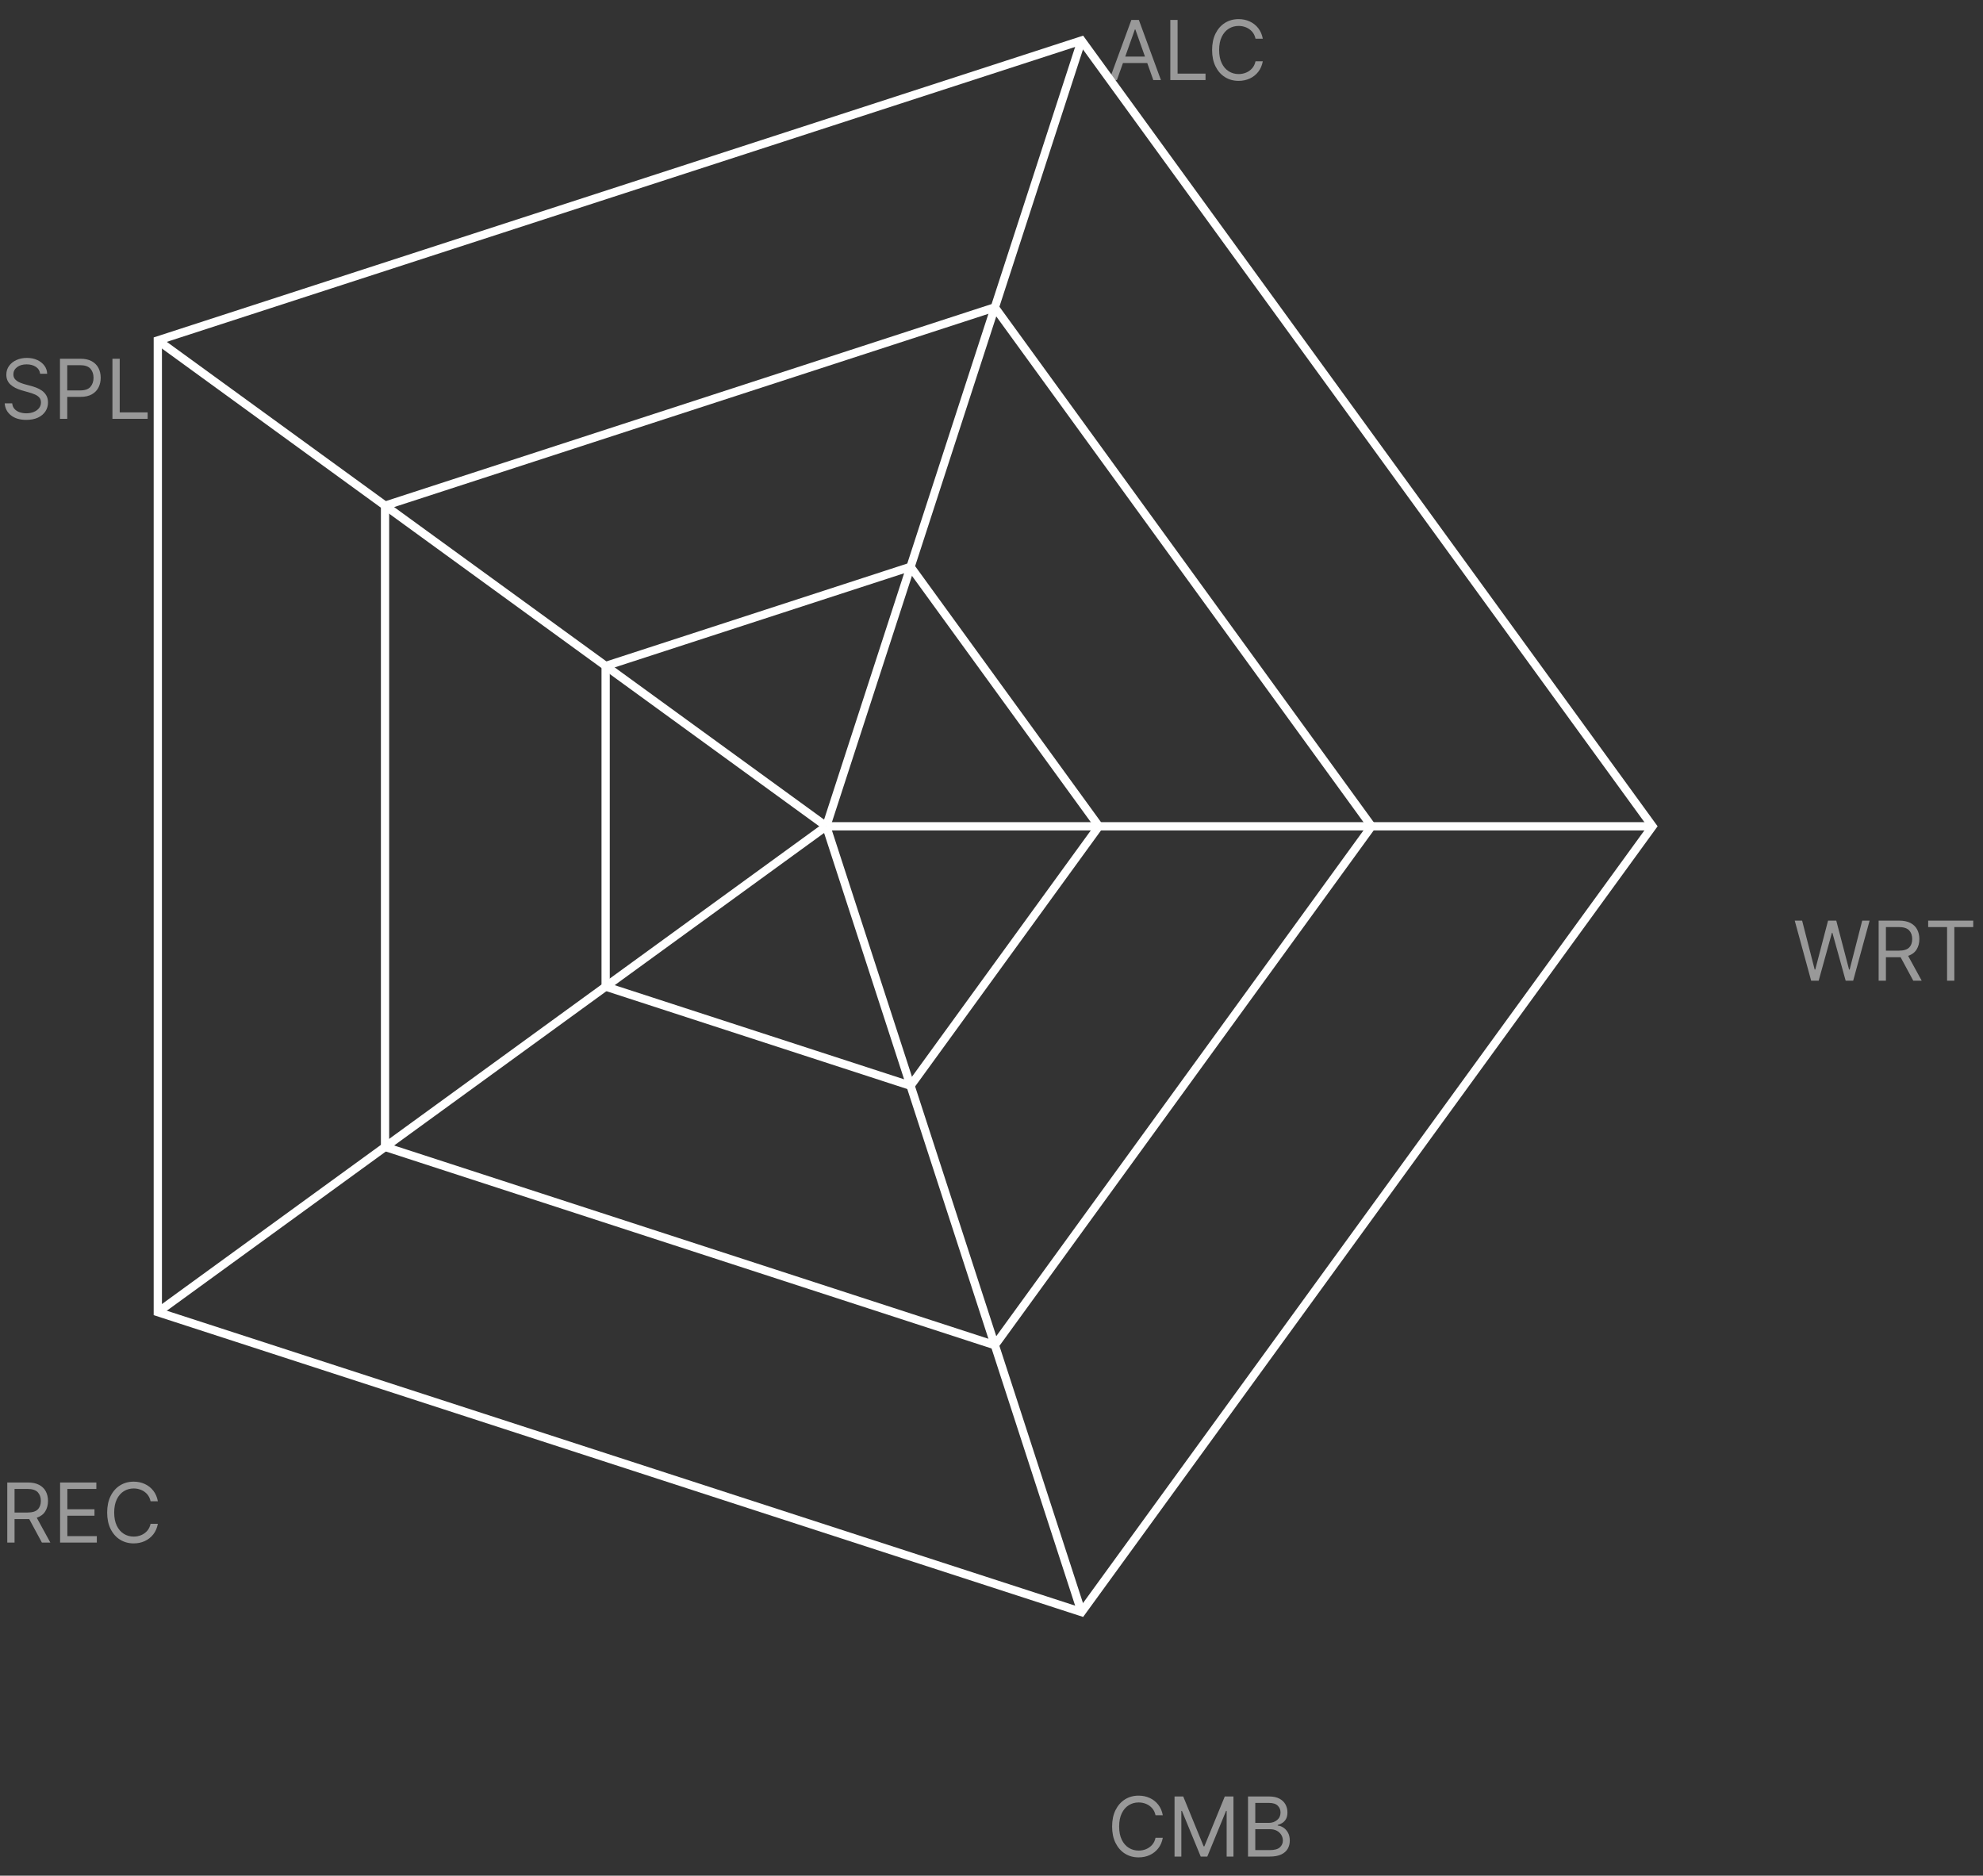 <?xml version="1.0" encoding="utf-8"?>
<svg width="240" height="227" viewBox="0 0 240 227" fill="none" stroke="none" version="1.1" xmlns:xlink="http://www.w3.org/1999/xlink" xmlns="http://www.w3.org/2000/svg">
<rect x="0" y="0" width="240" height="227" fill="#333333" stroke="none"/>
<path
                                fill="none"
                                stroke="#fff4"
                                stroke-width="1"
                                d="M 200,100 130.9,195.1 19.1,158.8 19.1,41.2 130.9,4.9 Z"
                            ></path>
                            <path
                                fill="none"
                                stroke="#fff4"
                                stroke-width="1"
                                d="M 166,100 120.4,162.8 46.6,138.8 46.6,61.2 120.4,37.2 Z"
                            ></path>
                            <path
                                fill="none"
                                stroke="#fff4"
                                stroke-width="1"
                                d="M 133,100 110.2,131.4 73.3,119.4 73.3,80.6 110.2,68.6 Z"
                            ></path>
                            <line stroke="#fff4" stroke-width="1" x1="100" y1="100" x2="200" y2="100"></line>
                            <line stroke="#fff4" stroke-width="1" x1="100" y1="100" x2="130.9" y2="195.1"></line>
                            <line stroke="#fff4" stroke-width="1" x1="100" y1="100" x2="19.1" y2="158.8"></line>
                            <line stroke="#fff4" stroke-width="1" x1="100" y1="100" x2="19.1" y2="41.2"></line>
                            <line stroke="#fff4" stroke-width="1" x1="100" y1="100" x2="130.9" y2="4.9"></line>
  <g id="SingleElement">
    <g style="mix-blend-mode:normal;" transform="translate(134 0)">
      <path d="M1.179 9.688L0.256 9.688L2.926 2.415L3.835 2.415L6.506 9.688L5.582 9.688L4.851 7.628L1.911 7.628L1.179 9.688ZM2.188 6.847L4.574 6.847L3.409 3.565L3.352 3.565L2.188 6.847ZM7.642 9.688L7.642 2.415L8.523 2.415L8.523 8.906L11.903 8.906L11.903 9.688L7.642 9.688ZM18.835 4.688L17.954 4.688Q17.848 4.183 17.546 3.839Q17.244 3.494 16.818 3.317Q16.392 3.139 15.909 3.139Q15.249 3.139 14.714 3.473Q14.18 3.807 13.865 4.457Q13.551 5.107 13.551 6.051Q13.551 6.996 13.865 7.646Q14.18 8.295 14.714 8.629Q15.249 8.963 15.909 8.963Q16.392 8.963 16.818 8.786Q17.244 8.608 17.546 8.263Q17.848 7.919 17.954 7.415L18.835 7.415Q18.7 8.161 18.285 8.691Q17.869 9.222 17.255 9.505Q16.641 9.787 15.909 9.787Q14.979 9.787 14.254 9.332Q13.53 8.878 13.114 8.04Q12.699 7.202 12.699 6.051Q12.699 4.901 13.114 4.062Q13.53 3.224 14.254 2.77Q14.979 2.315 15.909 2.315Q16.641 2.315 17.255 2.598Q17.869 2.88 18.285 3.411Q18.7 3.942 18.835 4.688Z" style="fill:#FFFFFF;fill-opacity:0.498;" />
    </g>
    <g style="mix-blend-mode:normal;" transform="translate(217 109)">
      <path d="M2.202 9.688L0.213 2.415L1.108 2.415L2.628 8.338L2.699 8.338L4.247 2.415L5.241 2.415L6.79 8.338L6.861 8.338L8.381 2.415L9.276 2.415L7.287 9.688L6.378 9.688L4.773 3.892L4.716 3.892L3.111 9.688L2.202 9.688ZM10.369 9.688L10.369 2.415L12.827 2.415Q13.679 2.415 14.226 2.704Q14.773 2.994 15.036 3.498Q15.298 4.002 15.298 4.645Q15.298 5.369 14.966 5.907Q14.634 6.445 13.938 6.683L15.582 9.688L14.56 9.688L13.026 6.843Q12.937 6.847 12.841 6.847L11.25 6.847L11.25 9.688L10.369 9.688ZM11.25 6.051L12.812 6.051Q13.686 6.051 14.059 5.675Q14.432 5.298 14.432 4.645Q14.432 3.988 14.057 3.592Q13.682 3.196 12.798 3.196L11.25 3.196L11.25 6.051ZM16.364 3.196L16.364 2.415L21.818 2.415L21.818 3.196L19.531 3.196L19.531 9.688L18.651 9.688L18.651 3.196L16.364 3.196Z" style="fill:#FFFFFF;fill-opacity:0.498;" />
    </g>
    <g style="mix-blend-mode:normal;" transform="translate(134 215)">
      <path d="M6.733 4.688L5.852 4.688Q5.746 4.183 5.444 3.839Q5.142 3.494 4.716 3.317Q4.29 3.139 3.807 3.139Q3.146 3.139 2.612 3.473Q2.077 3.807 1.763 4.457Q1.449 5.107 1.449 6.051Q1.449 6.996 1.763 7.646Q2.077 8.295 2.612 8.629Q3.146 8.963 3.807 8.963Q4.29 8.963 4.716 8.786Q5.142 8.608 5.444 8.263Q5.746 7.919 5.852 7.415L6.733 7.415Q6.598 8.161 6.183 8.691Q5.767 9.222 5.153 9.505Q4.538 9.787 3.807 9.787Q2.876 9.787 2.152 9.332Q1.428 8.878 1.012 8.04Q0.597 7.202 0.597 6.051Q0.597 4.901 1.012 4.062Q1.428 3.224 2.152 2.77Q2.876 2.315 3.807 2.315Q4.538 2.315 5.153 2.598Q5.767 2.88 6.183 3.411Q6.598 3.942 6.733 4.688ZM8.153 2.415L9.205 2.415L11.676 8.452L11.761 8.452L14.233 2.415L15.284 2.415L15.284 9.688L14.46 9.688L14.46 4.162L14.389 4.162L12.117 9.688L11.321 9.688L9.048 4.162L8.977 4.162L8.977 9.688L8.153 9.688L8.153 2.415ZM17.046 9.688L17.046 2.415L19.588 2.415Q20.348 2.415 20.842 2.676Q21.335 2.937 21.577 3.375Q21.818 3.814 21.818 4.347Q21.818 4.815 21.653 5.121Q21.488 5.426 21.22 5.604Q20.952 5.781 20.639 5.866L20.639 5.938Q20.973 5.959 21.31 6.172Q21.648 6.385 21.875 6.783Q22.102 7.18 22.102 7.756Q22.102 8.303 21.854 8.739Q21.605 9.176 21.069 9.432Q20.533 9.688 19.673 9.688L17.046 9.688ZM17.926 8.906L19.673 8.906Q20.536 8.906 20.9 8.571Q21.264 8.235 21.264 7.756Q21.264 7.386 21.076 7.072Q20.888 6.758 20.54 6.568Q20.192 6.378 19.716 6.378L17.926 6.378L17.926 8.906ZM17.926 5.611L19.56 5.611Q20.156 5.611 20.568 5.266Q20.98 4.922 20.98 4.347Q20.98 3.867 20.646 3.532Q20.312 3.196 19.588 3.196L17.926 3.196L17.926 5.611Z" style="fill:#FFFFFF;fill-opacity:0.498;" />
    </g>
    <g style="mix-blend-mode:normal;" transform="translate(0 177)">
      <path d="M0.881 9.688L0.881 2.415L3.338 2.415Q4.19 2.415 4.737 2.704Q5.284 2.994 5.547 3.498Q5.81 4.002 5.81 4.645Q5.81 5.369 5.478 5.907Q5.146 6.445 4.45 6.683L6.094 9.688L5.071 9.688L3.537 6.843Q3.448 6.847 3.352 6.847L1.761 6.847L1.761 9.688L0.881 9.688ZM1.761 6.051L3.324 6.051Q4.197 6.051 4.57 5.675Q4.943 5.298 4.943 4.645Q4.943 3.988 4.569 3.592Q4.194 3.196 3.31 3.196L1.761 3.196L1.761 6.051ZM7.273 9.688L7.273 2.415L11.662 2.415L11.662 3.196L8.153 3.196L8.153 5.653L11.435 5.653L11.435 6.435L8.153 6.435L8.153 8.906L11.719 8.906L11.719 9.688L7.273 9.688ZM19.105 4.688L18.224 4.688Q18.118 4.183 17.816 3.839Q17.514 3.494 17.088 3.317Q16.662 3.139 16.179 3.139Q15.518 3.139 14.984 3.473Q14.45 3.807 14.135 4.457Q13.821 5.107 13.821 6.051Q13.821 6.996 14.135 7.646Q14.45 8.295 14.984 8.629Q15.518 8.963 16.179 8.963Q16.662 8.963 17.088 8.786Q17.514 8.608 17.816 8.263Q18.118 7.919 18.224 7.415L19.105 7.415Q18.97 8.161 18.555 8.691Q18.139 9.222 17.525 9.505Q16.91 9.787 16.179 9.787Q15.249 9.787 14.524 9.332Q13.8 8.878 13.384 8.04Q12.969 7.202 12.969 6.051Q12.969 4.901 13.384 4.062Q13.8 3.224 14.524 2.77Q15.249 2.315 16.179 2.315Q16.91 2.315 17.525 2.598Q18.139 2.88 18.555 3.411Q18.97 3.942 19.105 4.688Z" style="fill:#FFFFFF;fill-opacity:0.498;" />
    </g>
    <g style="mix-blend-mode:normal;" transform="translate(0 41)">
      <path d="M4.858 4.233Q4.794 3.693 4.339 3.395Q3.885 3.097 3.224 3.097Q2.5 3.097 2.06 3.439Q1.619 3.782 1.619 4.304Q1.619 4.695 1.859 4.934Q2.099 5.174 2.427 5.307Q2.756 5.44 3.026 5.511L3.764 5.71Q4.048 5.785 4.398 5.916Q4.748 6.048 5.069 6.273Q5.391 6.499 5.6 6.85Q5.81 7.202 5.81 7.713Q5.81 8.303 5.502 8.778Q5.195 9.254 4.608 9.535Q4.02 9.815 3.182 9.815Q2.01 9.815 1.321 9.261Q0.632 8.707 0.568 7.812L1.477 7.812Q1.513 8.224 1.756 8.493Q1.999 8.761 2.374 8.89Q2.749 9.02 3.182 9.02Q3.686 9.02 4.087 8.855Q4.489 8.69 4.723 8.393Q4.957 8.097 4.957 7.699Q4.957 7.337 4.755 7.109Q4.553 6.882 4.222 6.74Q3.892 6.598 3.509 6.491L2.614 6.236Q1.761 5.991 1.264 5.536Q0.767 5.082 0.767 4.347Q0.767 3.736 1.099 3.279Q1.431 2.823 1.994 2.569Q2.557 2.315 3.253 2.315Q3.956 2.315 4.503 2.566Q5.05 2.816 5.371 3.249Q5.692 3.683 5.71 4.233L4.858 4.233ZM7.259 9.688L7.259 2.415L9.716 2.415Q10.572 2.415 11.117 2.722Q11.662 3.029 11.925 3.551Q12.188 4.073 12.188 4.716Q12.188 5.359 11.927 5.884Q11.665 6.41 11.122 6.721Q10.579 7.031 9.73 7.031L8.139 7.031L8.139 9.688L7.259 9.688ZM8.139 6.25L9.702 6.25Q10.579 6.25 10.95 5.81Q11.321 5.369 11.321 4.716Q11.321 4.059 10.948 3.627Q10.575 3.196 9.688 3.196L8.139 3.196L8.139 6.25ZM13.608 9.688L13.608 2.415L14.489 2.415L14.489 8.906L17.869 8.906L17.869 9.688L13.608 9.688Z" style="fill:#FFFFFF;fill-opacity:0.498;" />
    </g>
  </g>
</svg>